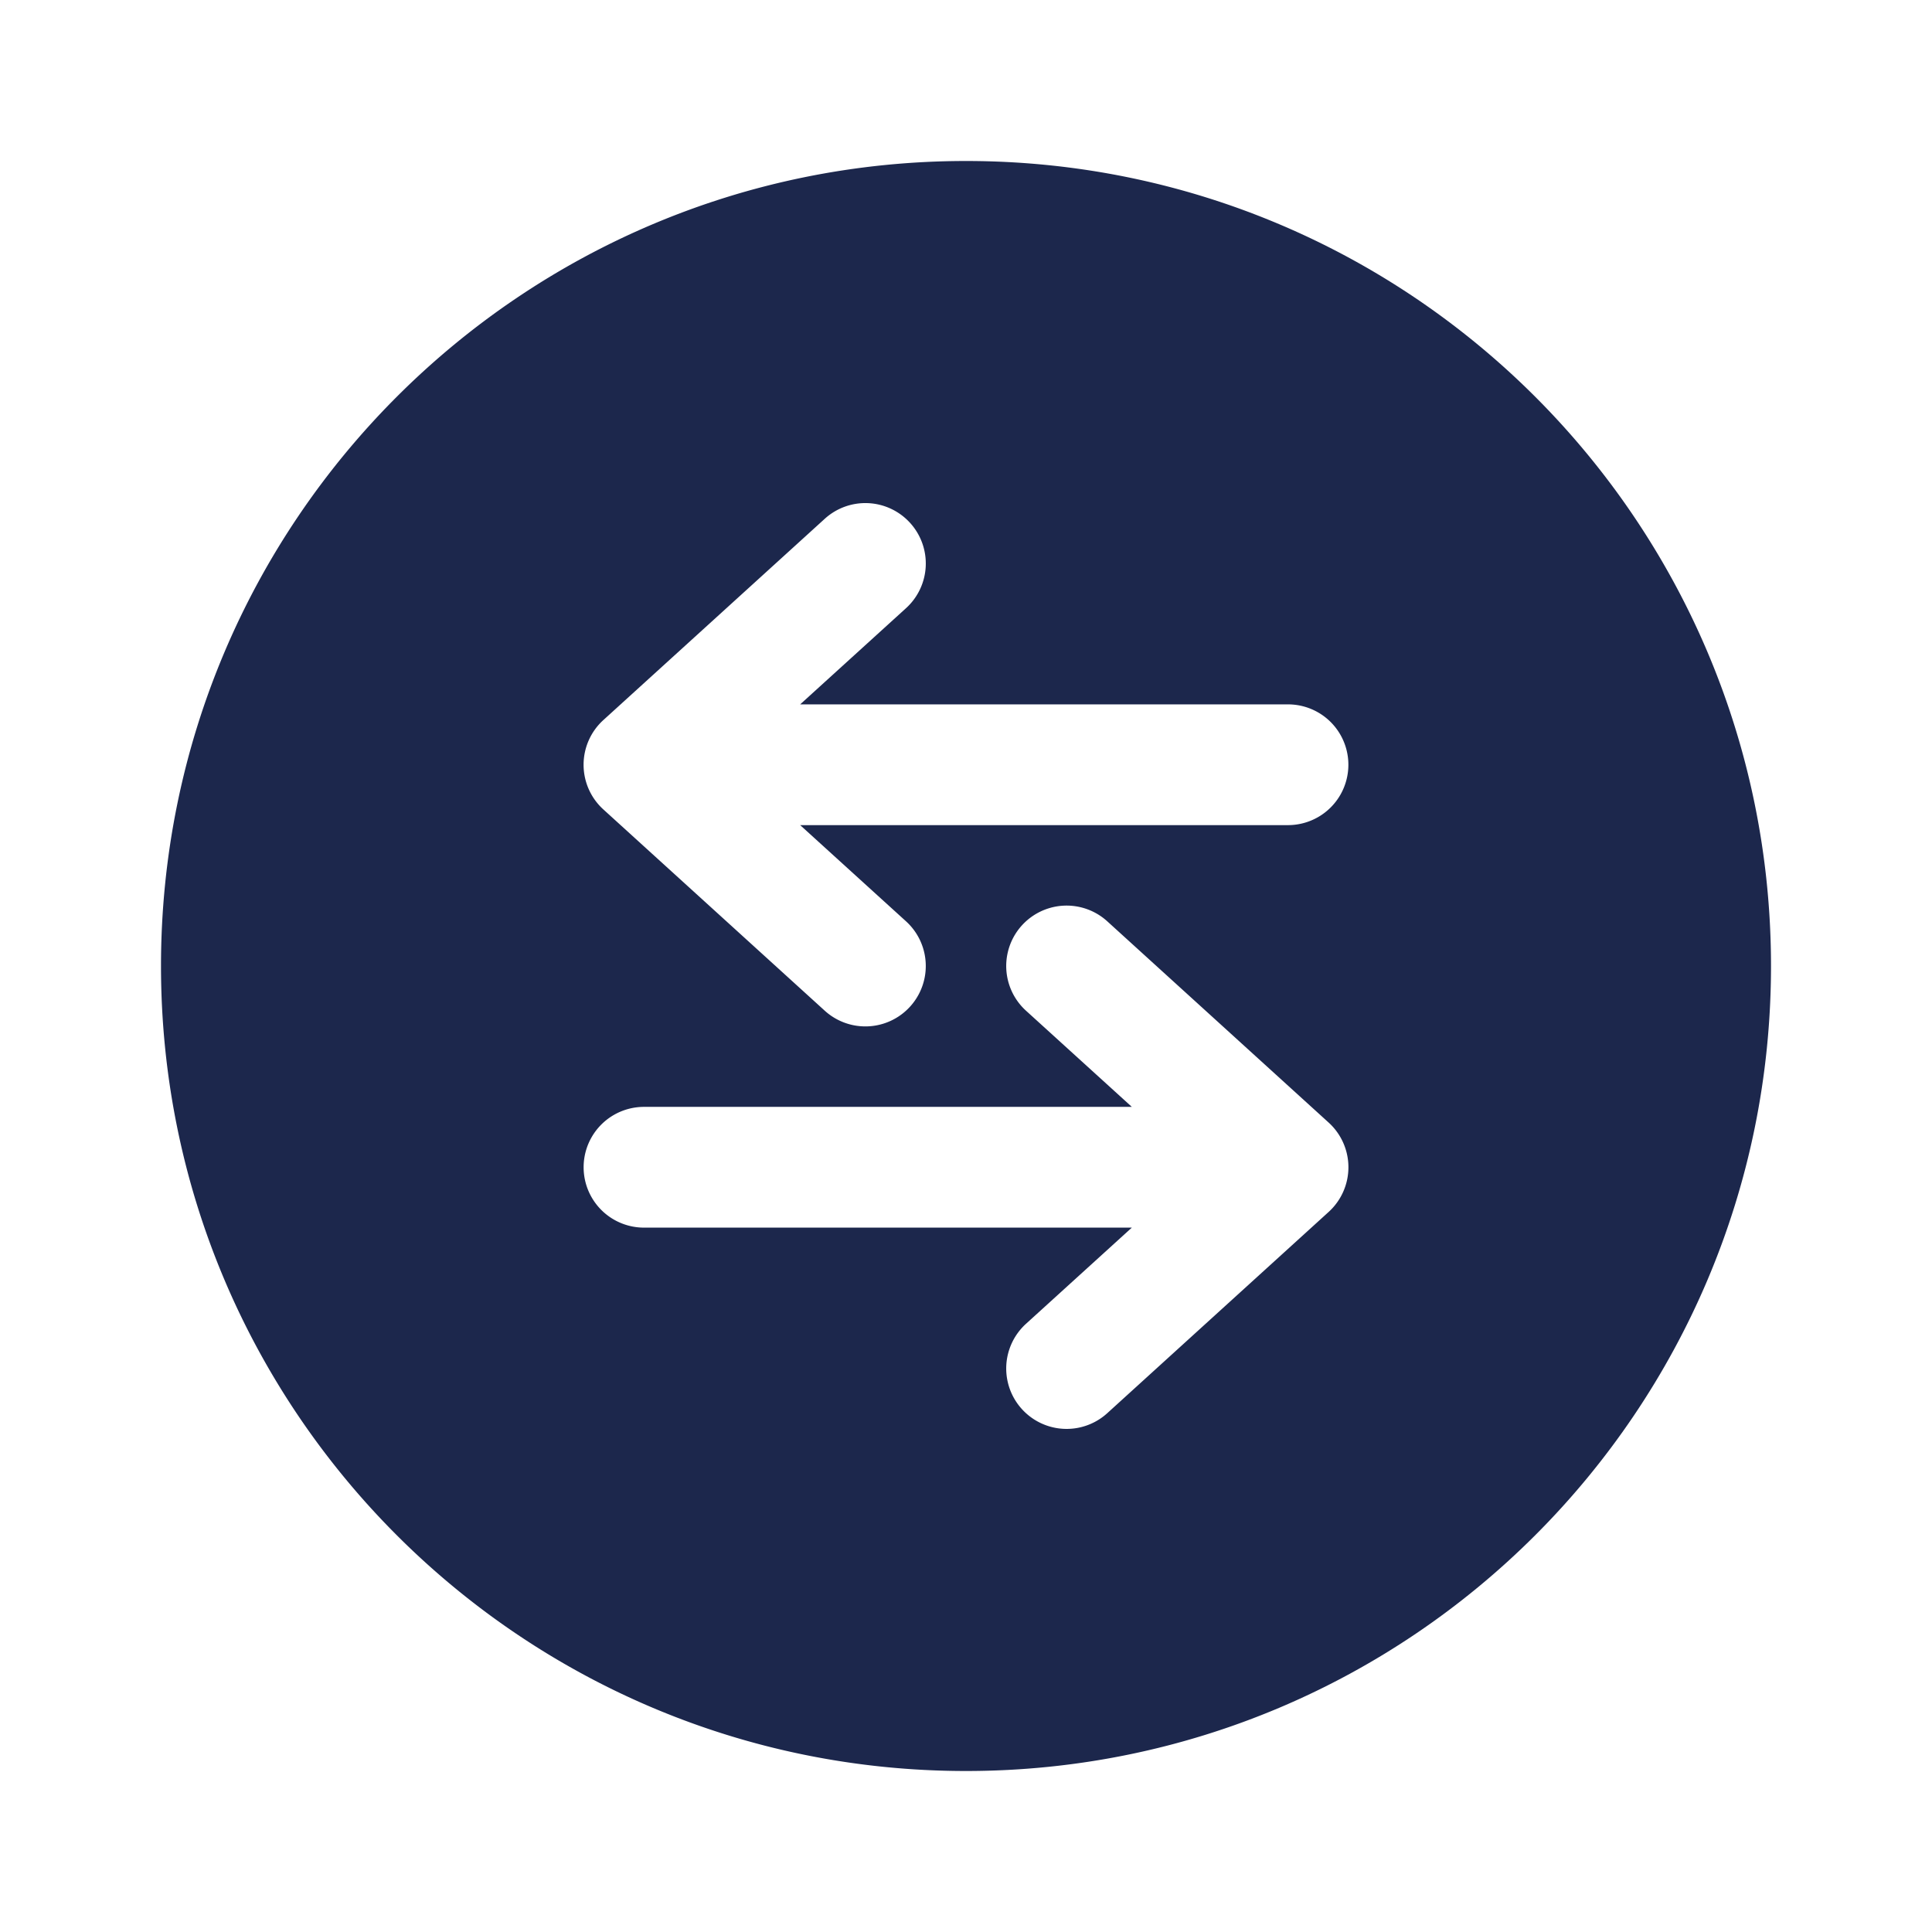 <svg xmlns="http://www.w3.org/2000/svg" width="24" height="24" fill="none">
  <path fill="#1C274C" fill-rule="evenodd" d="M22 12c0 5.523-4.477 10-10 10S2 17.523 2 12 6.477 2 12 2s10 4.477 10 10Zm-8.245-.555a.75.75 0 0 0-1.01 1.11l1.315 1.195H8a.75.75 0 0 0 0 1.5h6.06l-1.315 1.195a.75.75 0 0 0 1.01 1.11l2.75-2.5a.75.75 0 0 0 0-1.11l-2.75-2.5Zm-2.45-4.95a.75.75 0 0 1-.05 1.06L9.94 8.75H16a.75.75 0 0 1 0 1.5H9.94l1.315 1.195a.75.75 0 0 1-1.01 1.11l-2.75-2.5a.75.75 0 0 1 0-1.11l2.75-2.5a.75.75 0 0 1 1.06.05Z" clip-rule="evenodd"/>
</svg>
